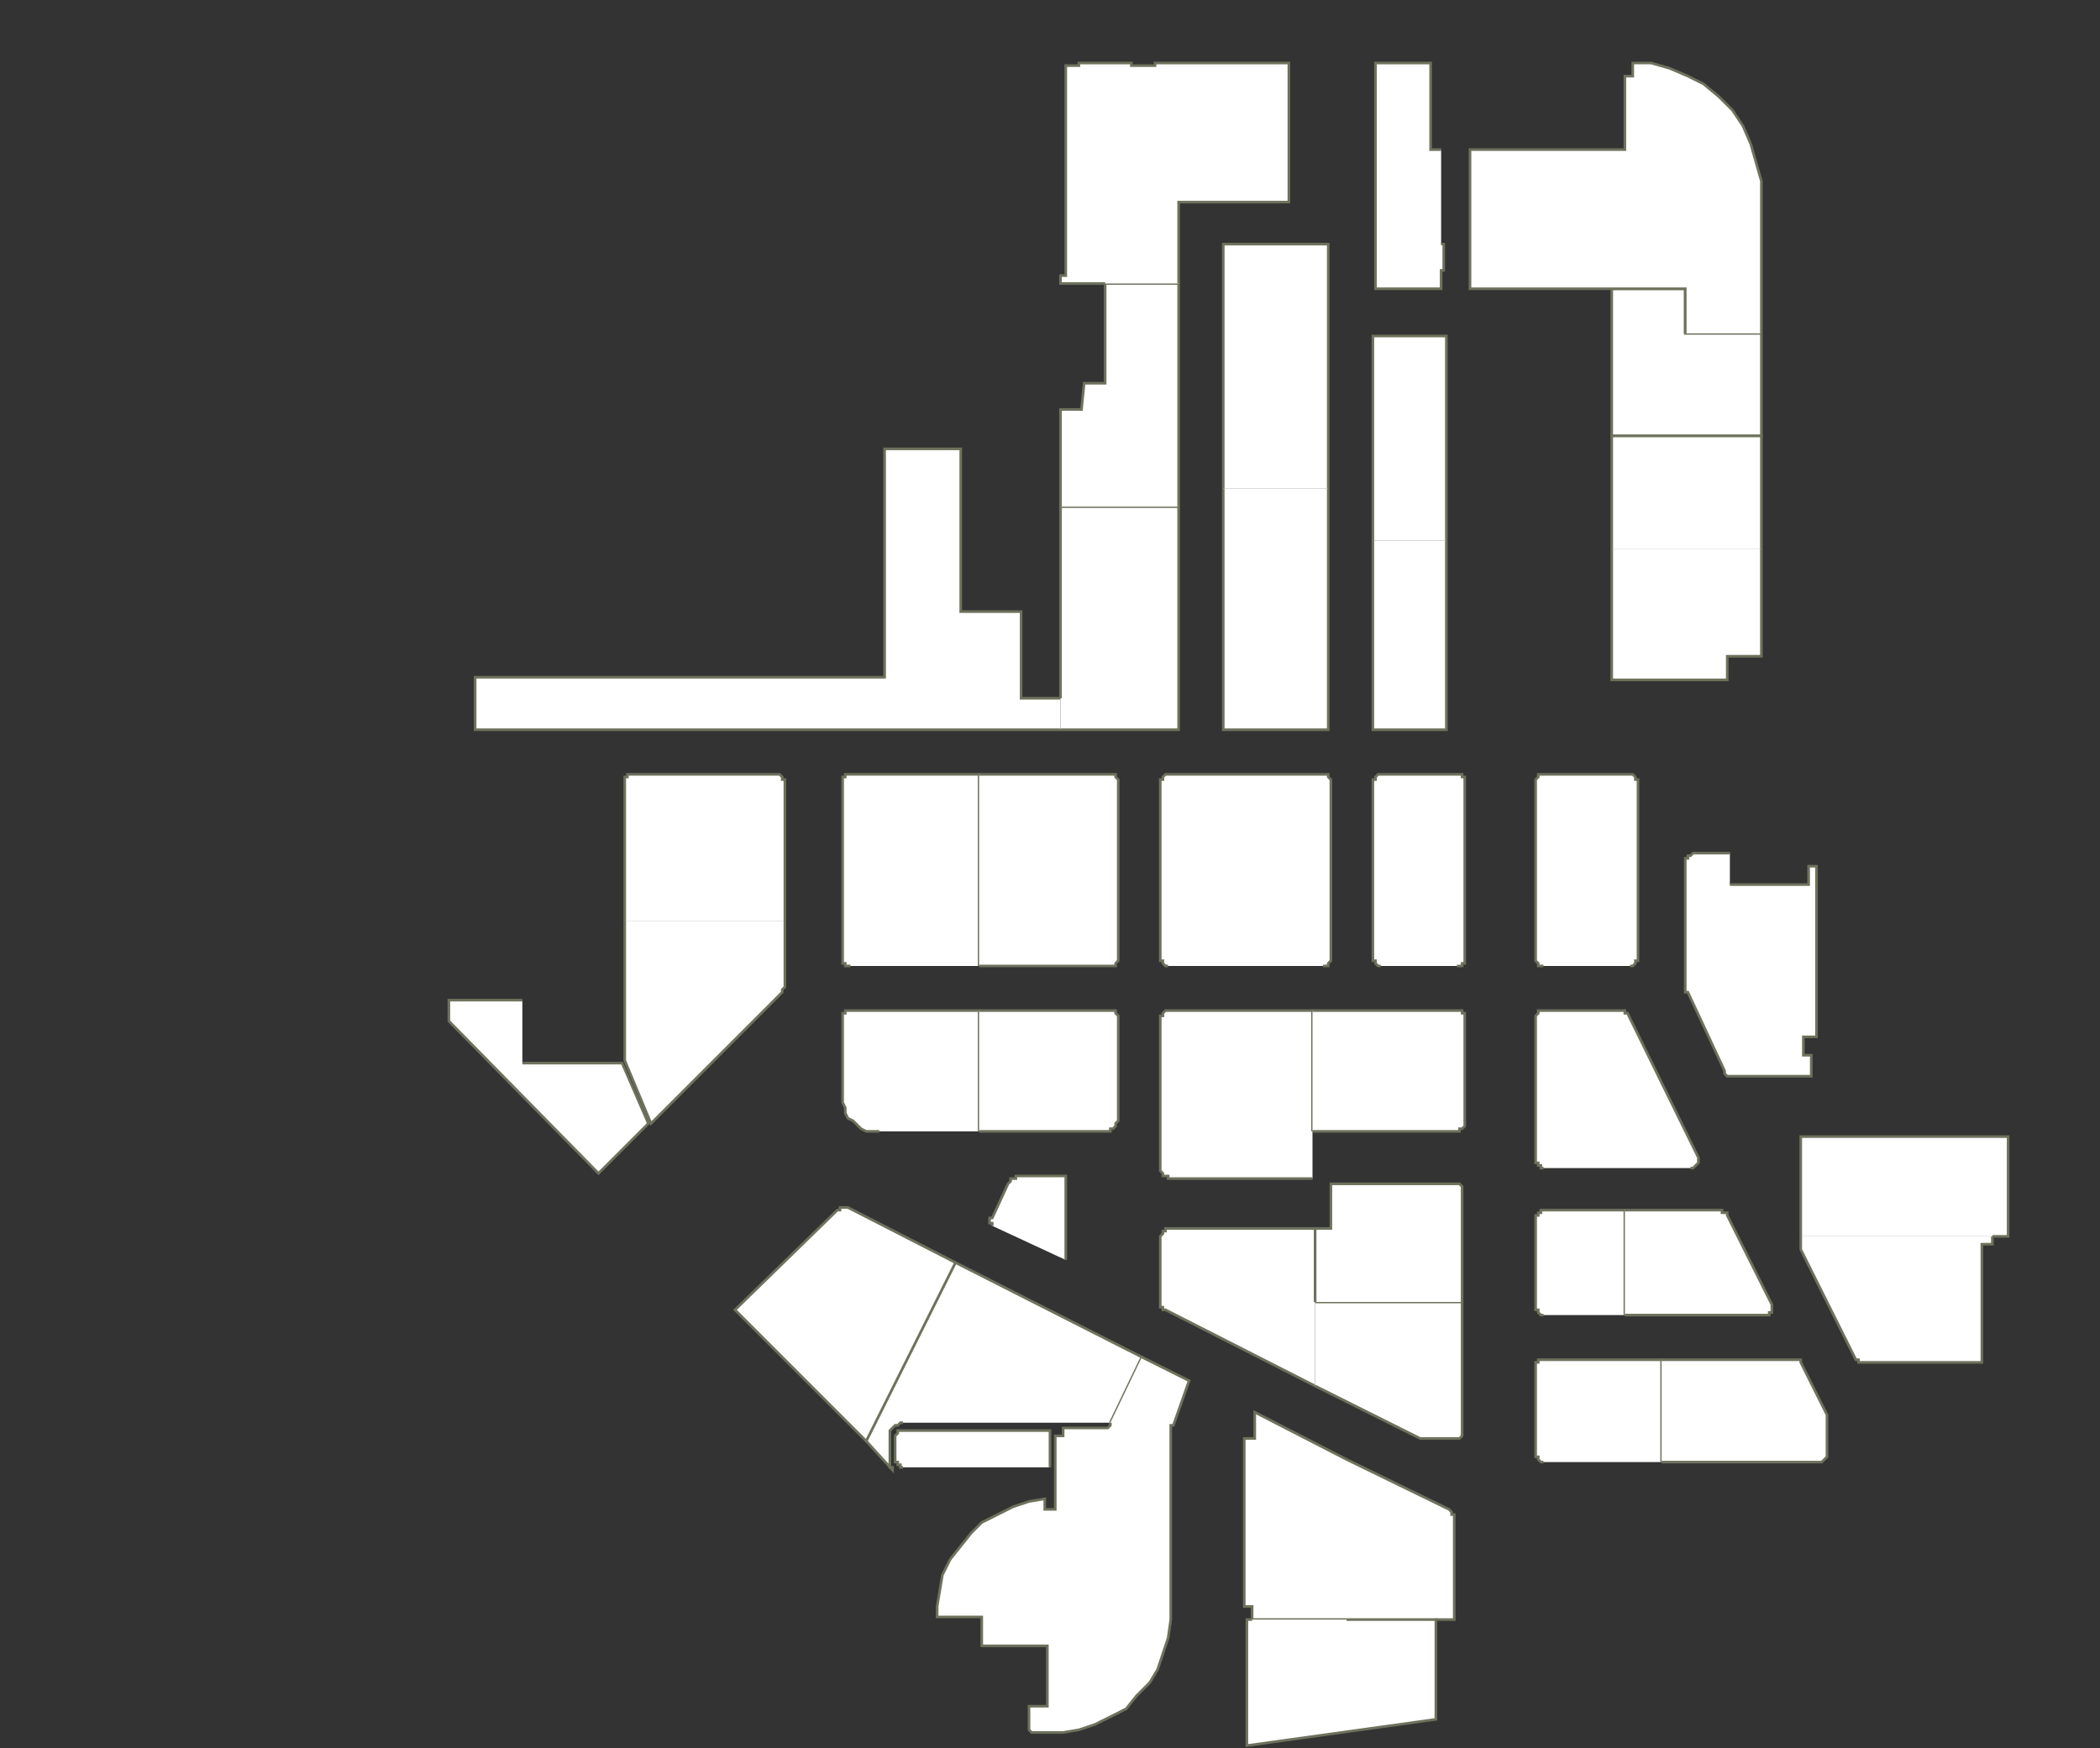 <?xml version="1.0" encoding="utf-8" ?>
<svg baseProfile="full" height="666" version="1.1" width="800" xmlns="http://www.w3.org/2000/svg" xmlns:ev="http://www.w3.org/2001/xml-events" xmlns:xlink="http://www.w3.org/1999/xlink"><rect width="100%" height="100%" fill="#333333" stroke="none"/><defs /><g id="1A02" stroke="red"><polyline fill="#FFFFFF" points="330,549 280,499 319,461 320,461 320,460 320,460 321,460 321,460 321,460 322,460 322,460 322,460 323,460 364,481" stroke="#6d725c" /></g><g id="1A03" stroke="red"><polyline fill="#FFFFFF" points="299,351 299,376 299,376 299,376 298,377 298,377 298,377 298,377 298,377 298,378 298,378 298,378 248,428 238,404 238,351" stroke="#6d725c" /></g><g id="1A04" stroke="red"><polyline fill="#FFFFFF" points="335,431 333,431 330,431 328,430 327,429 325,427 323,426 322,424 322,422 321,420 321,418 321,388 321,387 321,387 321,386 321,386 322,386 322,385 322,385 323,385 323,385 324,385 373,385 373,431" stroke="#6d725c" /></g><g id="1A05" stroke="red"><polyline fill="#FFFFFF" points="238,351 238,298 238,297 238,297 238,296 238,296 239,296 239,295 239,295 240,295 240,295 240,295 296,295 296,295 297,295 297,295 297,295 298,296 298,296 298,296 298,297 299,297 299,298 299,351" stroke="#6d725c" /></g><g id="1A06" stroke="red"><polyline fill="#FFFFFF" points="324,368 323,368 323,368 322,368 322,368 322,367 321,367 321,367 321,366 321,366 321,365 321,298 321,297 321,297 321,296 321,296 322,296 322,295 322,295 323,295 323,295 324,295 373,295 373,368" stroke="#6d725c" /></g><g id="1A09" stroke="red"><polyline fill="#FFFFFF" points="404,278 181,278 181,258 337,258 337,171 366,171 366,233 389,233 389,266 404,266" stroke="#6d725c" /></g><g id="1B01" stroke="red"><polyline fill="#FFFFFF" points="344,542 343,542 342,543 342,543 341,543 340,544 340,544 339,545 339,546 339,547 339,547 339,556 339,556 339,557 339,557 339,558 339,558 339,558 339,559 340,559 340,559 340,560 330,549 364,481 435,517 423,542" stroke="#6d725c" /></g><g id="1B01A" stroke="red"><polyline fill="#FFFFFF" points="435,517 453,526 447,543 446,543 446,613 446,617 445,624 443,630 441,636 438,641 433,646 429,651 423,654 417,657 411,659 405,660 397,660 397,660 396,660 396,660 395,660 395,660 394,660 394,660 393,660 393,660 392,659 392,650 399,650 399,627 374,627 374,616 360,616 357,616 357,612 358,606 359,600 362,594 366,589 370,584 374,580 380,577 386,574 392,572 398,571 398,571 398,575 402,575 402,547 405,547 405,544 422,544 423,543 423,542" stroke="#6d725c" /></g><g id="1B02" stroke="red"><polyline fill="#FFFFFF" points="501,528 444,499 444,499 443,499 443,499 443,499 443,498 443,498 443,498 442,498 442,497 442,497 442,471 442,471 443,470 443,470 443,469 443,469 444,469 444,469 444,468 445,468 445,468 501,468 501,496" stroke="#6d725c" /></g><g id="1B03" stroke="red"><polyline fill="#FFFFFF" points="378,467 378,467 378,466 378,466 378,466 377,466 377,465 377,465 377,465 377,464 378,464 384,451 385,450 385,450 385,449 386,449 386,449 387,449 387,448 388,448 388,448 389,448 406,448 406,480" stroke="#6d725c" /></g><g id="1B04" stroke="red"><polyline fill="#FFFFFF" points="500,449 495,449 445,449 445,448 444,448 444,448 444,448 443,448 443,447 443,447 443,447 442,446 442,446 442,388 442,387 443,387 443,386 443,386 443,386 444,385 444,385 444,385 445,385 445,385 500,385 500,431" stroke="#6d725c" /></g><g id="1B05" stroke="red"><polyline fill="#FFFFFF" points="373,385 423,385 423,385 424,385 424,385 425,385 425,386 425,386 425,386 426,387 426,387 426,388 426,426 426,427 425,428 425,428 425,429 424,430 423,430 423,431 422,431 421,431 420,431 373,431" stroke="#6d725c" /></g><g id="1B06" stroke="red"><polyline fill="#FFFFFF" points="445,368 445,368 444,368 444,368 444,368 443,367 443,367 443,367 443,366 442,366 442,365 442,298 442,297 443,297 443,296 443,296 443,296 444,295 444,295 444,295 445,295 445,295 504,295 504,295 505,295 505,295 506,295 506,296 506,296 506,296 507,297 507,297 507,298 507,365 507,366 507,366 506,367 506,367 506,367 506,368 505,368 505,368 504,368 504,368" stroke="#6d725c" /></g><g id="1B07" stroke="red"><polyline fill="#FFFFFF" points="373,295 423,295 423,295 424,295 424,295 425,295 425,296 425,296 425,296 426,297 426,297 426,298 426,365 426,366 426,366 425,367 425,367 425,367 425,368 424,368 424,368 423,368 423,368 373,368" stroke="#6d725c" /></g><g id="1B08" stroke="red"><polyline fill="#FFFFFF" points="506,186 506,278 466,278 466,186" stroke="#6d725c" /></g><g id="1B09" stroke="red"><polyline fill="#FFFFFF" points="404,266 404,193 449,193 449,278 404,278" stroke="#6d725c" /></g><g id="1B11" stroke="red"><polyline fill="#FFFFFF" points="404,193 404,156 412,156 413,146 421,146 421,108 449,108 449,193" stroke="#6d725c" /></g><g id="1B12" stroke="red"><polyline fill="#FFFFFF" points="466,186 466,93 506,93 506,186" stroke="#6d725c" /></g><g id="1C01" stroke="red"><polyline fill="#FFFFFF" points="501,496 557,496 557,545 557,546 557,546 557,547 557,547 557,547 556,548 556,548 555,548 555,548 555,548 541,548 501,528" stroke="#6d725c" /></g><g id="1C03" stroke="red"><polyline fill="#FFFFFF" points="501,496 501,468 507,468 507,451 555,451 555,451 555,451 556,451 556,451 557,452 557,452 557,452 557,453 557,453 557,454 557,496" stroke="#6d725c" /></g><g id="1C05" stroke="red"><polyline fill="#FFFFFF" points="500,385 555,385 556,385 556,385 557,385 557,385 557,386 558,386 558,386 558,387 558,387 558,388 558,428 558,428 558,429 558,429 558,429 557,430 557,430 557,430 556,430 556,431 555,431 501,431 500,431" stroke="#6d725c" /></g><g id="1C07" stroke="red"><polyline fill="#FFFFFF" points="526,368 526,368 525,368 525,368 525,368 524,367 524,367 524,367 524,366 523,366 523,365 523,298 523,297 524,297 524,296 524,296 524,296 525,295 525,295 525,295 526,295 526,295 555,295 556,295 556,295 557,295 557,295 557,296 558,296 558,296 558,297 558,297 558,298 558,365 558,366 558,366 558,367 558,367 557,367 557,368 557,368 556,368 556,368 555,368" stroke="#6d725c" /></g><g id="1C09" stroke="red"><polyline fill="#FFFFFF" points="551,206 551,278 523,278 523,206" stroke="#6d725c" /></g><g id="1C11" stroke="red"><polyline fill="#FFFFFF" points="523,206 523,128 551,128 551,206" stroke="#6d725c" /></g><g id="1D01" stroke="red"><polyline fill="#FFFFFF" points="588,557 588,557 587,557 587,557 586,556 586,556 586,556 586,555 585,555 585,555 585,554 585,520 585,520 585,519 586,519 586,519 586,518 586,518 587,518 587,518 588,518 588,518 633,518 633,557" stroke="#6d725c" /></g><g id="1D03" stroke="red"><polyline fill="#FFFFFF" points="588,501 588,501 587,501 587,501 586,500 586,500 586,500 586,499 585,499 585,498 585,498 585,464 585,464 585,463 586,463 586,462 586,462 586,462 587,462 587,461 588,461 588,461 619,461 619,501" stroke="#6d725c" /></g><g id="1D05" stroke="red"><polyline fill="#FFFFFF" points="588,445 588,445 587,445 587,444 586,444 586,444 586,444 586,443 585,443 585,442 585,442 585,388 585,387 585,387 586,386 586,386 586,386 586,385 587,385 587,385 588,385 588,385 617,385 618,385 618,385 618,385 618,385 619,385 619,385 619,386 619,386 620,386 620,386 647,441 647,441 647,442 647,442 647,443 647,443 646,444 646,444 646,444 645,445 644,445" stroke="#6d725c" /></g><g id="1D07" stroke="red"><polyline fill="#FFFFFF" points="588,368 588,368 587,368 587,368 586,368 586,367 586,367 586,367 585,366 585,366 585,365 585,298 585,297 585,297 586,296 586,296 586,296 586,295 587,295 587,295 588,295 588,295 621,295 621,295 622,295 622,295 622,295 623,296 623,296 623,296 623,297 624,297 624,298 624,365 624,366 623,366 623,367 623,367 623,367 622,368 622,368 622,368 621,368 621,368" stroke="#6d725c" /></g><g id="1E01" stroke="red"><polyline fill="#FFFFFF" points="633,518 684,518 684,518 684,518 685,518 685,518 685,518 685,518 686,518 686,519 686,519 686,519 696,539 696,554 696,555 696,555 696,555 695,556 695,556 695,556 694,557 694,557 694,557 693,557 633,557" stroke="#6d725c" /></g><g id="1E03" stroke="red"><polyline fill="#FFFFFF" points="619,461 656,461 656,461 656,461 656,462 657,462 657,462 657,462 657,462 658,462 658,463 658,463 675,497 675,497 675,498 675,498 675,499 675,500 675,500 674,500 674,501 673,501 672,501 619,501" stroke="#6d725c" /></g><g id="1E04" stroke="red"><polyline fill="#FFFFFF" points="759,471 759,474 755,474 755,519 710,519 709,519 709,519 709,519 708,519 708,519 708,519 708,518 708,518 707,518 707,518 686,476 686,471" stroke="#6d725c" /></g><g id="1E06" stroke="red"><polyline fill="#FFFFFF" points="659,337 689,337 689,330 692,330 692,330 692,368 692,395 687,395 687,402 690,402 690,410 659,410 659,410 658,410 658,410 658,410 658,410 657,409 657,409 657,409 657,409 657,408 643,378 643,378 642,378 642,378 642,377 642,377 642,377 642,377 642,377 642,377 642,377 642,368 642,328 642,328 642,327 643,327 643,327 643,326 643,326 644,326 644,326 645,325 645,325 659,325" stroke="#6d725c" /></g><g id="1E12" stroke="red"><polyline fill="#FFFFFF" points="671,209 671,250 658,250 658,259 614,259 614,209" stroke="#6d725c" /></g><g id="1E14" stroke="red"><polyline fill="#FFFFFF" points="614,209 614,166 671,166 671,209" stroke="#6d725c" /></g><g id="1E16" stroke="red"><polyline fill="#FFFFFF" points="671,127 671,166 614,166 614,110 642,110 642,127 671,127" stroke="#6d725c" /></g><g id="1Y01" stroke="red"><polyline fill="#FFFFFF" points="199,405 237,405 247,428 228,447 171,389 171,381 199,381" stroke="#6d725c" /></g><g id="1Y02A" stroke="red"><polyline fill="#FFFFFF" points="549,93 550,93 550,103 549,103 549,110 524,110 524,24 545,24 545,57 549,57" stroke="#6d725c" /></g><g id="1Y02B" stroke="red"><polyline fill="#FFFFFF" points="642,127 642,110 614,110 560,110 560,57 619,57 619,29 622,29 622,24 629,24 636,26 643,29 649,32 655,37 660,42 664,48 667,55 669,62 671,69 671,127" stroke="#6d725c" /></g><g id="1Y03" stroke="red"><polyline fill="#FFFFFF" points="421,108 404,108 404,105 406,105 406,25 411,25 411,24 431,24 431,25 440,25 440,24 491,24 491,77 449,77 449,108" stroke="#6d725c" /></g><g id="1Y04" stroke="red"><polyline fill="#FFFFFF" points="513,617 477,617 477,612 474,612 474,548 478,548 478,539 478,538 513,556 552,575 552,575 553,576 553,576 553,576 553,576 553,577 554,577 554,577 554,578 554,578 554,617 547,617" stroke="#6d725c" /></g><g id="1Y05" stroke="red"><polyline fill="#FFFFFF" points="513,617 547,617 547,655 475,665 475,617 477,617" stroke="#6d725c" /></g><g id="1Y06" stroke="red"><polyline fill="#FFFFFF" points="686,471 686,433 765,433 765,471 759,471" stroke="#6d725c" /></g><g id="CQD1F01" stroke="red"><polyline fill="#FFFFFF" points="344,559 344,559 343,559 343,558 342,558 342,558 342,558 342,557 341,557 341,556 341,556 341,548 341,547 341,547 342,546 342,546 342,546 342,545 343,545 343,545 344,545 344,545 400,545 400,559" stroke="#6d725c" /></g></svg>